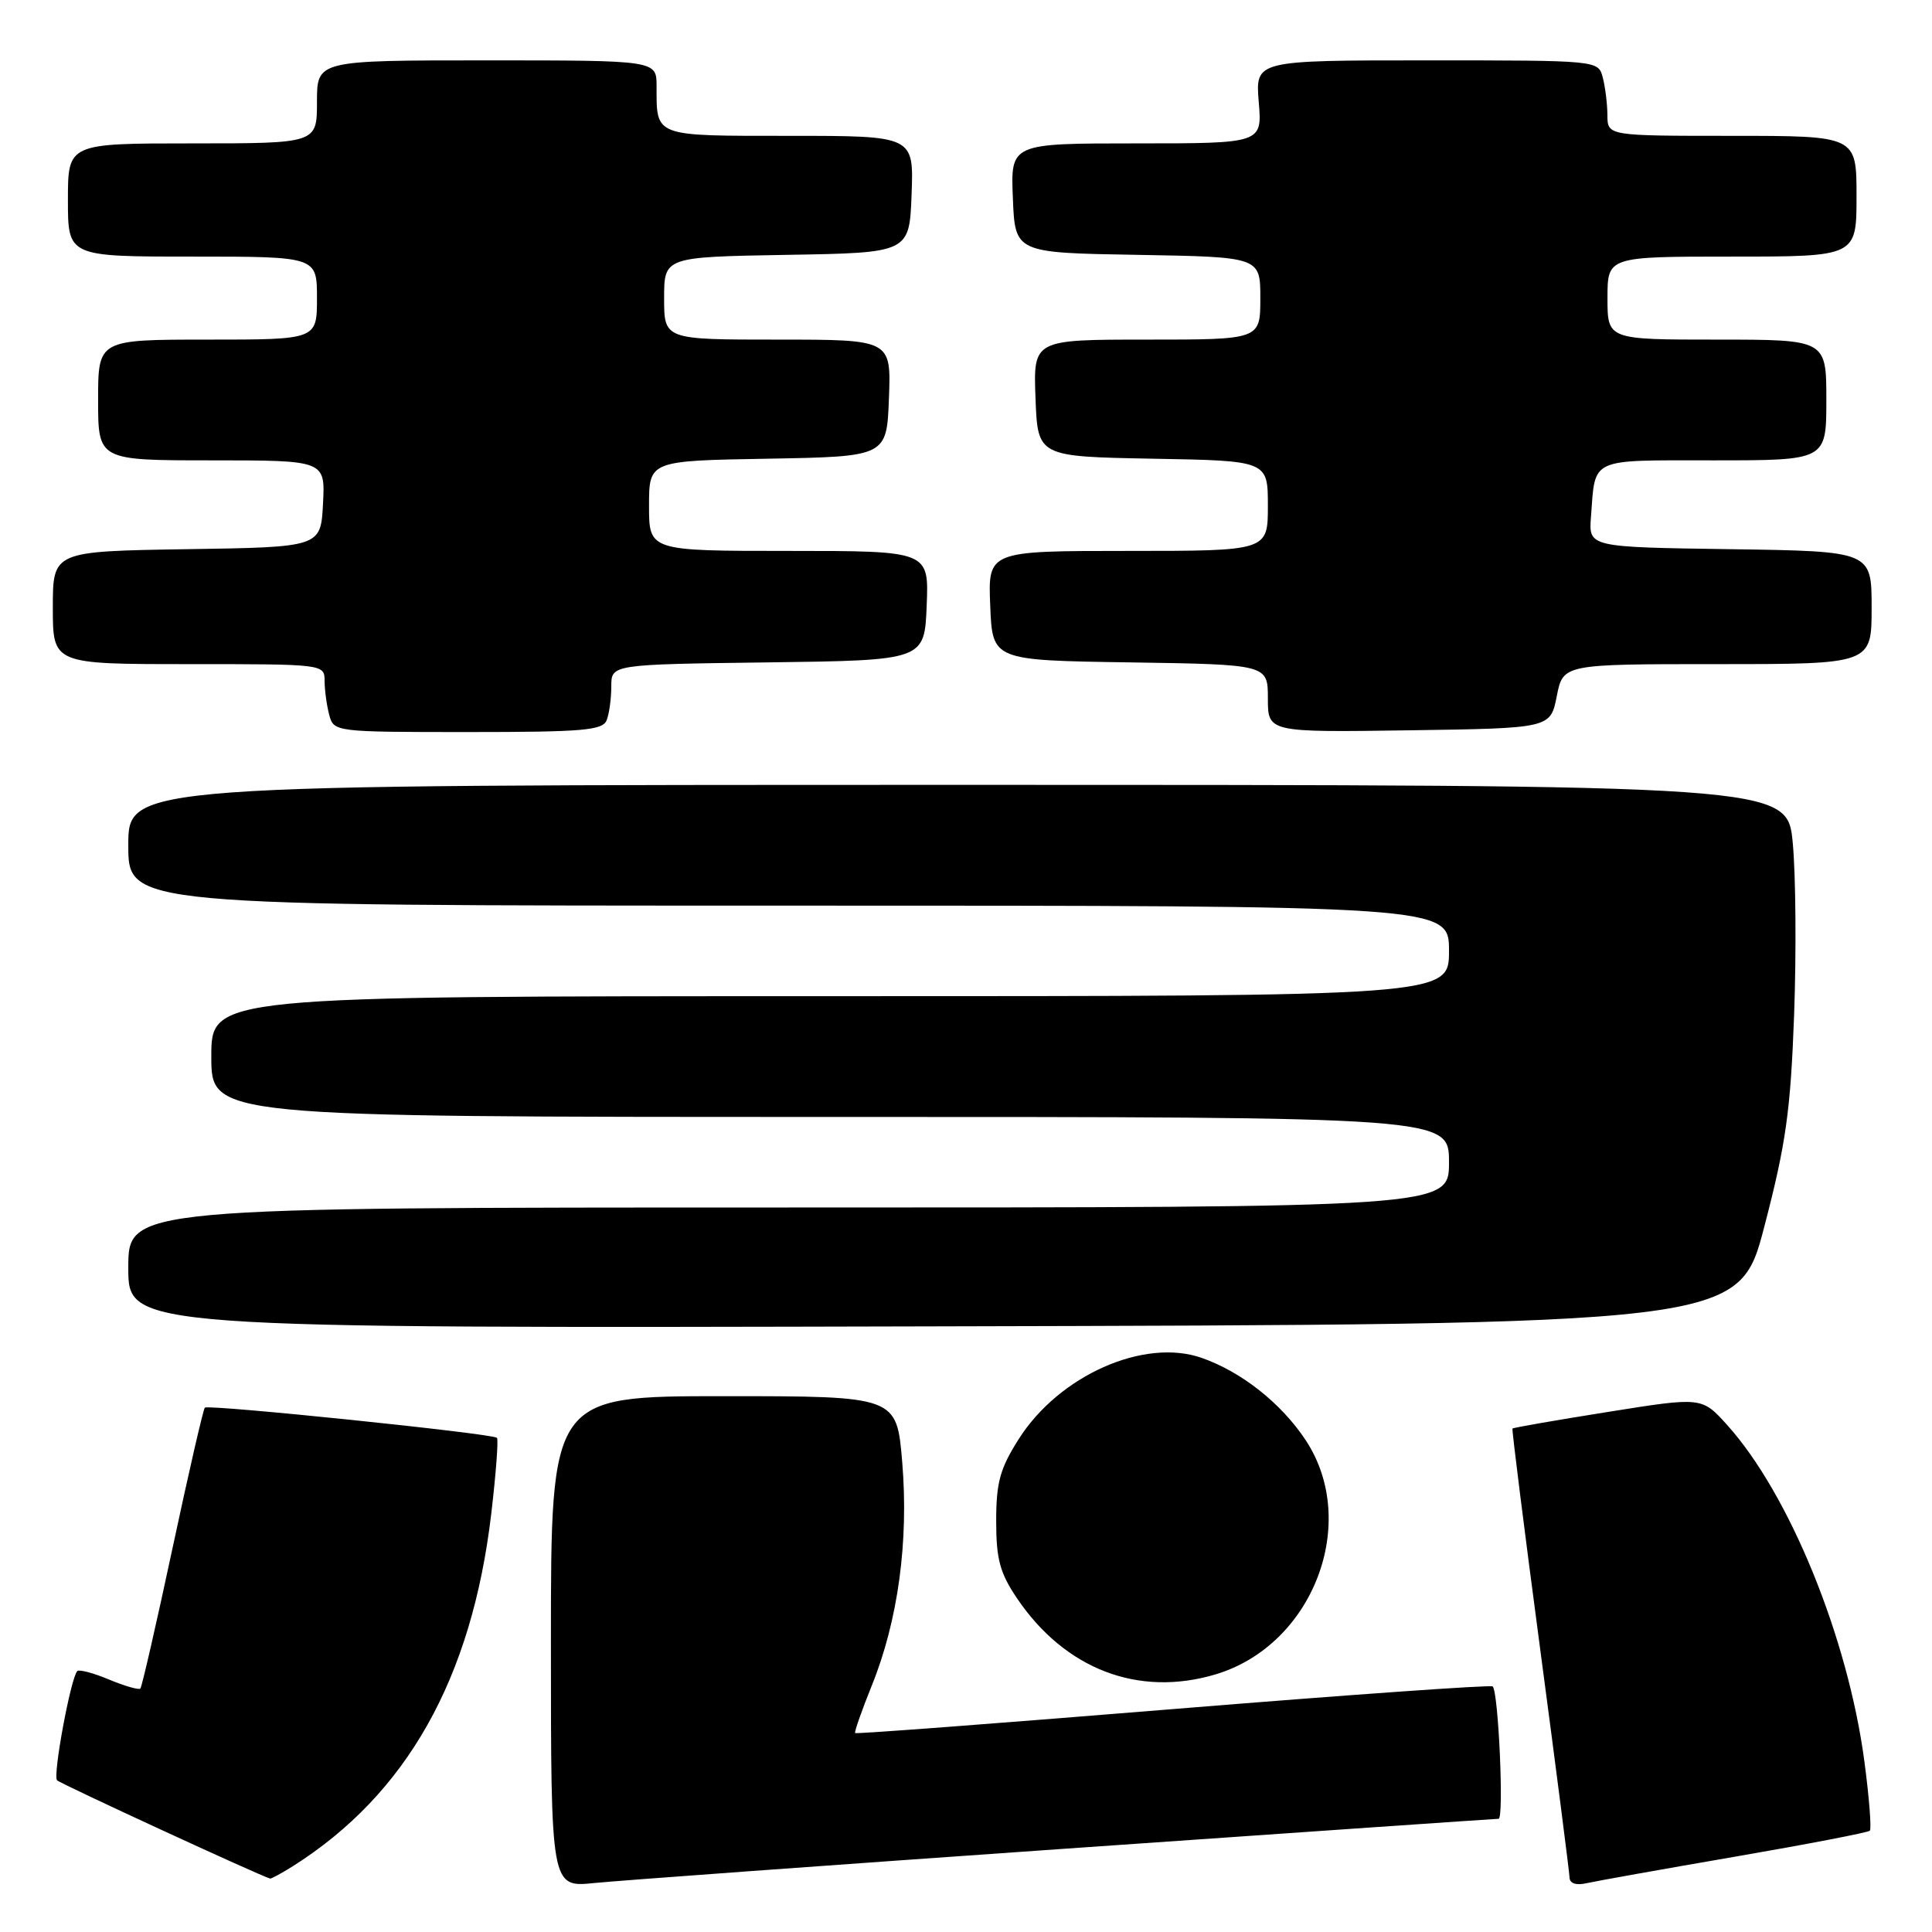 <?xml version="1.0" encoding="UTF-8" standalone="no"?>
<!DOCTYPE svg PUBLIC "-//W3C//DTD SVG 1.1//EN" "http://www.w3.org/Graphics/SVG/1.1/DTD/svg11.dtd" >
<svg xmlns="http://www.w3.org/2000/svg" xmlns:xlink="http://www.w3.org/1999/xlink" version="1.1" viewBox="0 0 256 256">
 <g >
 <path fill="currentColor"
d=" M 141.18 244.96 C 172.35 242.78 198.18 241.00 198.57 241.00 C 199.30 241.00 198.56 224.22 197.79 223.46 C 197.56 223.23 178.51 224.58 155.46 226.46 C 132.41 228.34 113.44 229.78 113.31 229.64 C 113.18 229.51 114.18 226.66 115.53 223.31 C 119.00 214.72 120.42 204.24 119.55 193.75 C 118.82 185.00 118.82 185.00 95.91 185.00 C 73.00 185.00 73.00 185.00 73.00 217.55 C 73.00 250.10 73.00 250.10 78.75 249.51 C 81.91 249.19 110.00 247.14 141.18 244.96 Z  M 229.90 246.02 C 239.48 244.37 247.51 242.82 247.76 242.58 C 248.00 242.33 247.68 238.19 247.04 233.39 C 244.86 216.97 237.08 197.93 228.84 188.80 C 225.50 185.10 225.50 185.10 213.05 187.09 C 206.19 188.18 200.51 189.17 200.41 189.29 C 200.31 189.40 201.96 202.55 204.08 218.50 C 206.20 234.45 207.95 248.07 207.97 248.77 C 207.99 249.57 208.84 249.85 210.25 249.53 C 211.49 249.25 220.33 247.67 229.90 246.02 Z  M 38.79 247.29 C 53.89 237.75 62.51 222.44 65.09 200.61 C 65.72 195.27 66.06 190.73 65.85 190.52 C 65.28 189.95 27.60 186.06 27.14 186.52 C 26.93 186.74 25.00 195.12 22.86 205.14 C 20.72 215.16 18.80 223.53 18.60 223.74 C 18.39 223.95 16.52 223.41 14.45 222.55 C 12.39 221.68 10.49 221.18 10.24 221.43 C 9.38 222.29 6.97 235.30 7.56 235.90 C 8.01 236.36 34.42 248.54 35.79 248.92 C 35.94 248.96 37.29 248.23 38.79 247.29 Z  M 161.08 221.86 C 174.00 217.99 180.23 201.73 172.99 190.80 C 169.76 185.93 164.49 181.76 159.21 179.92 C 151.58 177.26 140.33 182.26 134.99 190.68 C 132.50 194.60 132.00 196.43 132.00 201.55 C 132.00 206.60 132.49 208.42 134.75 211.77 C 141.11 221.19 150.85 224.92 161.08 221.86 Z  M 233.79 162.50 C 236.66 151.50 237.26 147.19 237.73 134.45 C 238.03 126.18 237.95 115.94 237.55 111.70 C 236.83 104.00 236.83 104.00 126.91 104.00 C 17.00 104.00 17.00 104.00 17.00 112.00 C 17.00 120.00 17.00 120.00 104.50 120.00 C 192.00 120.00 192.00 120.00 192.00 126.00 C 192.00 132.00 192.00 132.00 110.00 132.00 C 28.00 132.00 28.00 132.00 28.00 140.00 C 28.00 148.00 28.00 148.00 110.00 148.00 C 192.00 148.00 192.00 148.00 192.00 154.00 C 192.00 160.00 192.00 160.00 104.50 160.00 C 17.00 160.00 17.00 160.00 17.00 168.00 C 17.00 176.01 17.00 176.01 123.70 175.75 C 230.41 175.50 230.41 175.50 233.79 162.50 Z  M 80.39 95.42 C 80.73 94.55 81.00 92.53 81.00 90.94 C 81.00 88.04 81.00 88.04 101.75 87.77 C 122.50 87.50 122.50 87.50 122.79 80.25 C 123.09 73.00 123.09 73.00 104.54 73.00 C 86.00 73.00 86.00 73.00 86.00 67.03 C 86.00 61.05 86.00 61.05 101.75 60.78 C 117.50 60.50 117.50 60.50 117.79 52.75 C 118.08 45.00 118.08 45.00 103.04 45.00 C 88.00 45.00 88.00 45.00 88.00 39.52 C 88.00 34.05 88.00 34.05 104.25 33.77 C 120.50 33.50 120.50 33.50 120.79 25.75 C 121.08 18.00 121.08 18.00 104.65 18.00 C 86.52 18.00 87.00 18.18 87.00 11.42 C 87.00 8.00 87.00 8.00 64.50 8.00 C 42.00 8.00 42.00 8.00 42.00 13.50 C 42.00 19.00 42.00 19.00 25.50 19.00 C 9.00 19.00 9.00 19.00 9.00 26.50 C 9.00 34.00 9.00 34.00 25.50 34.00 C 42.00 34.00 42.00 34.00 42.00 39.50 C 42.00 45.00 42.00 45.00 27.50 45.00 C 13.00 45.00 13.00 45.00 13.00 53.00 C 13.00 61.00 13.00 61.00 28.05 61.00 C 43.10 61.00 43.10 61.00 42.80 66.75 C 42.50 72.50 42.50 72.50 24.75 72.77 C 7.00 73.05 7.00 73.05 7.00 80.52 C 7.00 88.00 7.00 88.00 25.00 88.00 C 43.00 88.00 43.00 88.00 43.01 90.25 C 43.02 91.49 43.30 93.51 43.63 94.75 C 44.23 96.98 44.42 97.00 62.01 97.00 C 77.30 97.00 79.87 96.78 80.39 95.42 Z  M 206.28 92.25 C 207.12 88.00 207.12 88.00 227.56 88.00 C 248.00 88.00 248.00 88.00 248.00 80.52 C 248.00 73.04 248.00 73.04 229.25 72.77 C 210.51 72.50 210.51 72.50 210.81 68.50 C 211.41 60.55 210.44 61.00 227.07 61.00 C 242.00 61.00 242.00 61.00 242.00 53.00 C 242.00 45.00 242.00 45.00 227.50 45.00 C 213.00 45.00 213.00 45.00 213.00 39.50 C 213.00 34.00 213.00 34.00 229.50 34.00 C 246.00 34.00 246.00 34.00 246.00 26.00 C 246.00 18.00 246.00 18.00 229.50 18.00 C 213.00 18.00 213.00 18.00 212.99 15.25 C 212.98 13.74 212.70 11.49 212.37 10.25 C 211.77 8.00 211.76 8.00 189.05 8.00 C 166.34 8.00 166.34 8.00 166.79 13.50 C 167.25 19.00 167.25 19.00 150.58 19.00 C 133.91 19.00 133.91 19.00 134.21 26.25 C 134.50 33.50 134.50 33.50 150.75 33.77 C 167.00 34.05 167.00 34.05 167.00 39.52 C 167.00 45.00 167.00 45.00 151.96 45.00 C 136.92 45.00 136.92 45.00 137.21 52.75 C 137.50 60.50 137.50 60.50 152.75 60.78 C 168.00 61.05 168.00 61.05 168.00 67.03 C 168.00 73.00 168.00 73.00 149.46 73.00 C 130.91 73.00 130.91 73.00 131.21 80.25 C 131.50 87.50 131.50 87.50 149.75 87.77 C 168.00 88.05 168.00 88.05 168.00 92.54 C 168.00 97.04 168.00 97.04 186.72 96.77 C 205.44 96.50 205.44 96.50 206.28 92.25 Z "/>
</g>
</svg>